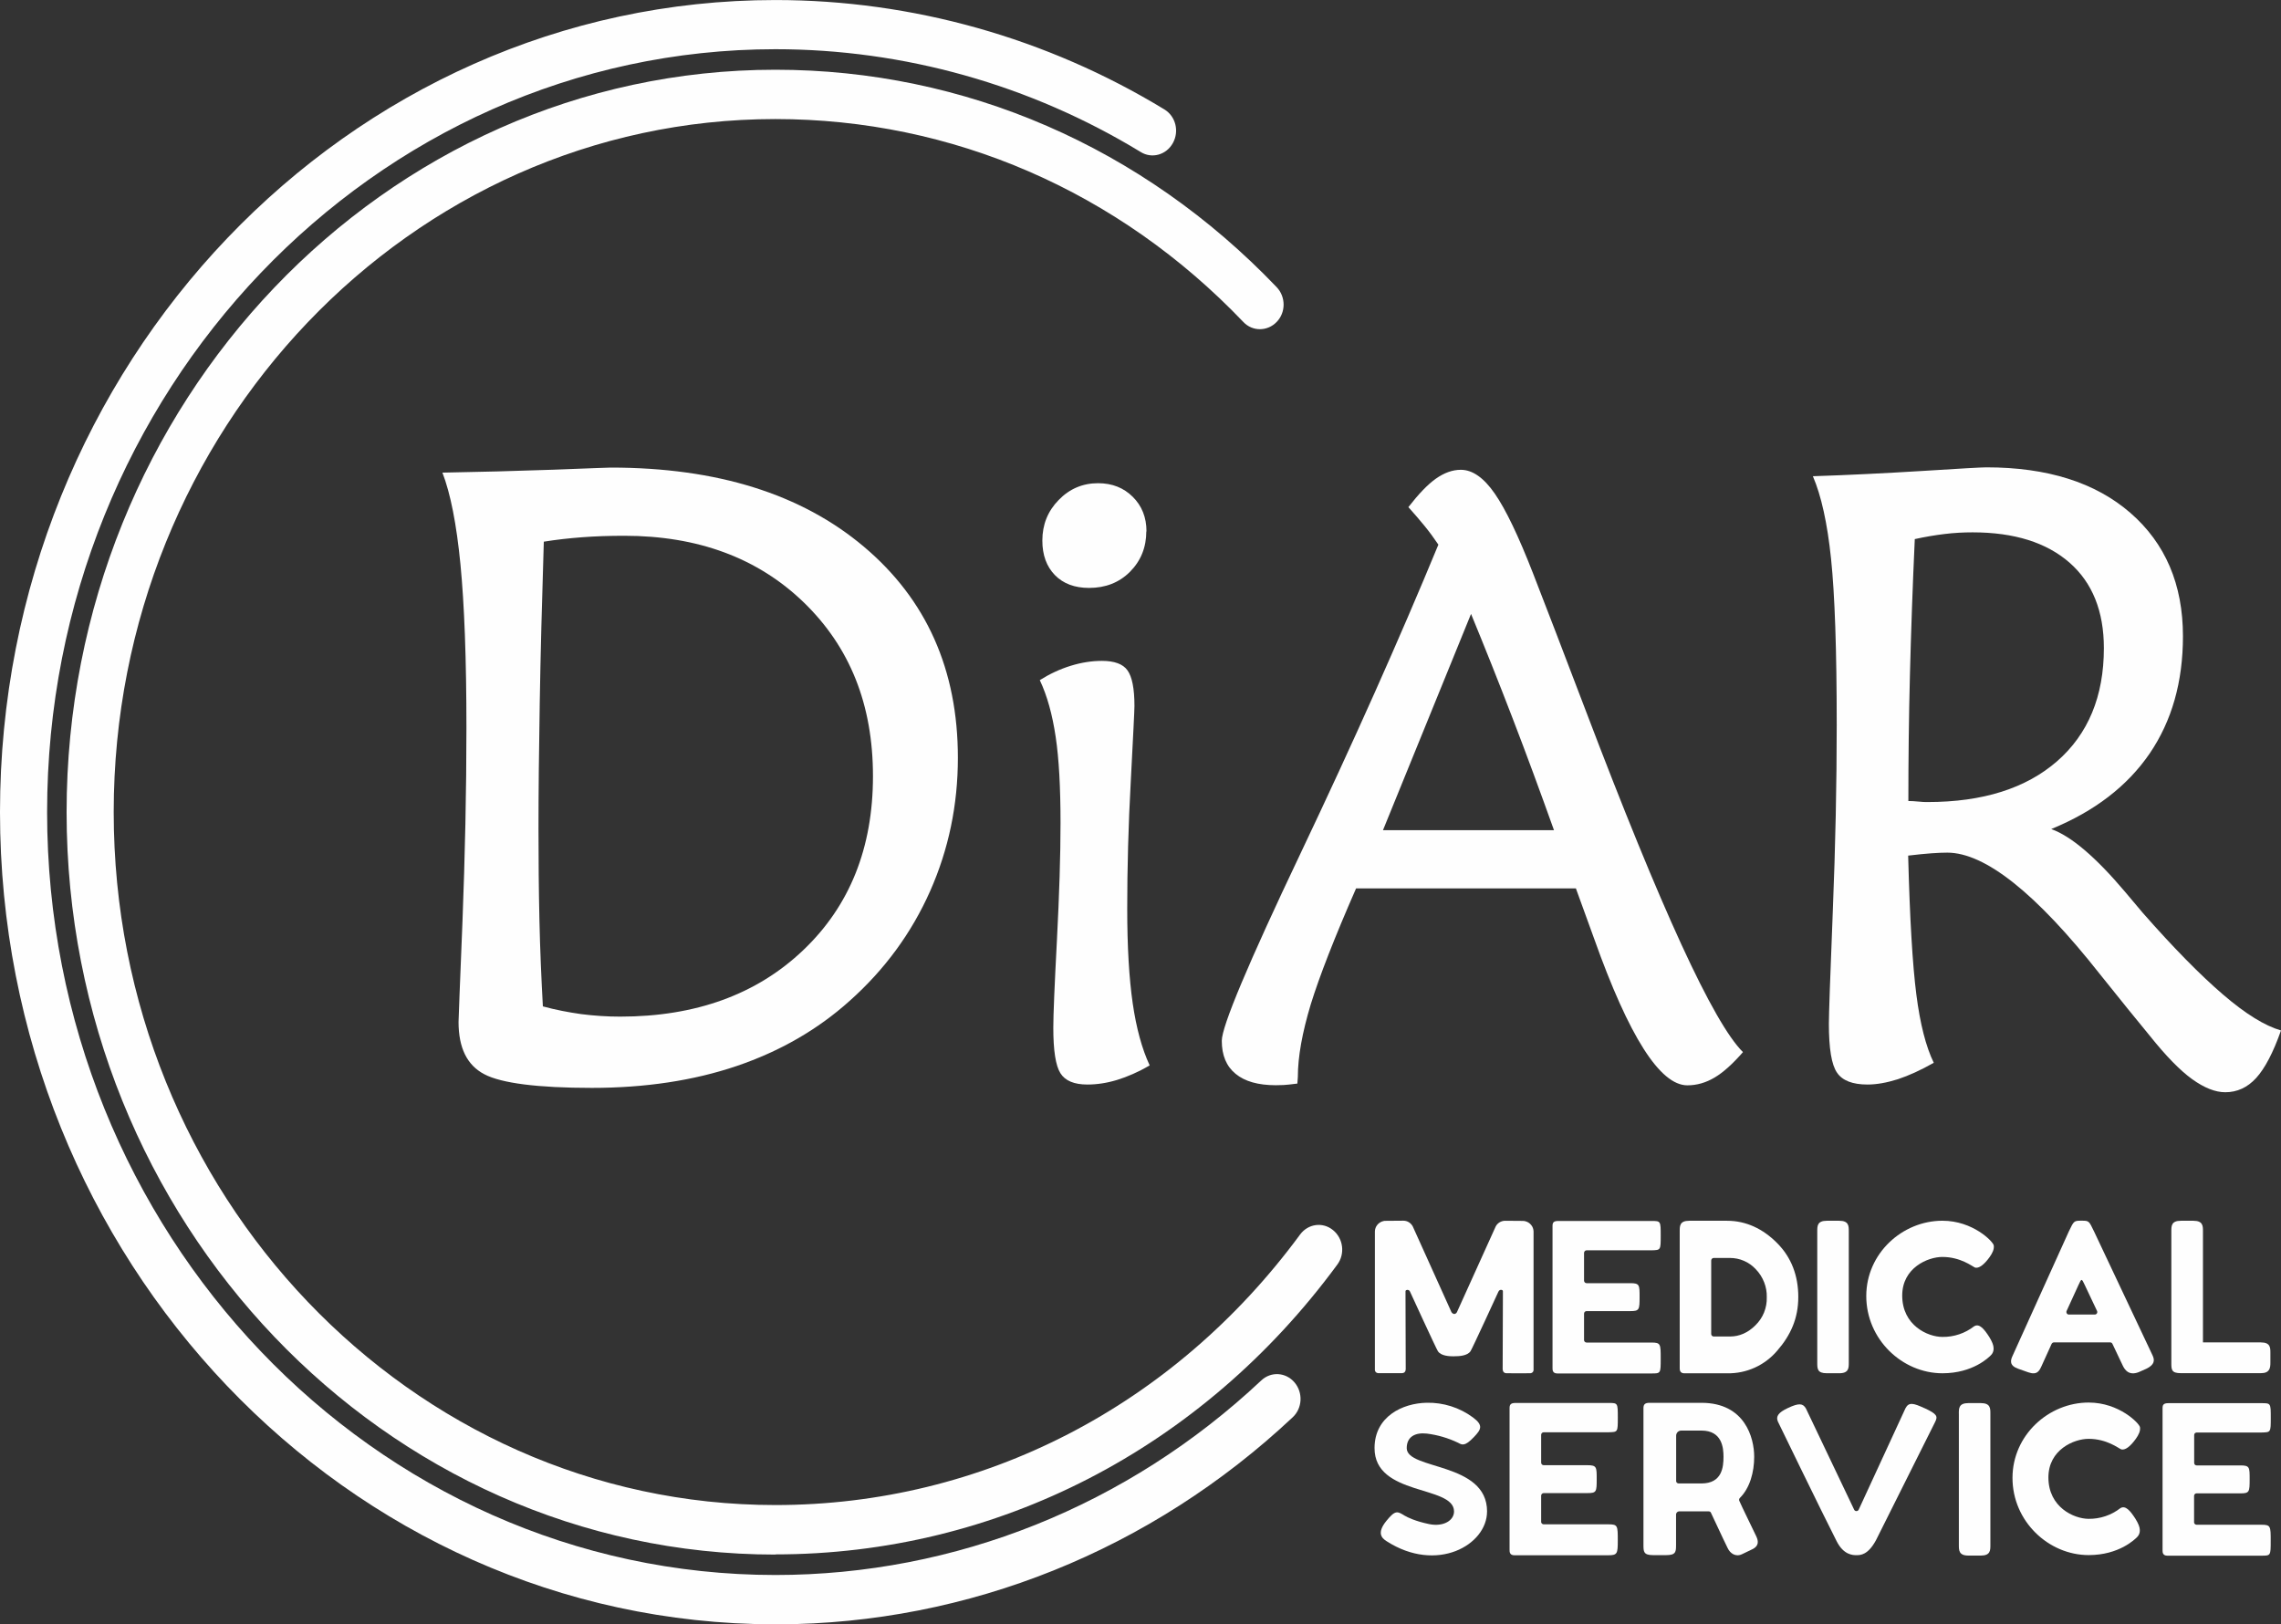 <svg width="66" height="47" viewBox="0 0 66 47" fill="none" xmlns="http://www.w3.org/2000/svg">
<rect x="0" y="0" width="66" height="47" fill="#333333" stroke="none"/>
<g clip-path="url(#clip0_44_465)">
<path d="M12.795 13.676C13.867 13.657 14.944 13.629 16.021 13.591C17.098 13.548 17.648 13.53 17.675 13.53C20.742 13.53 23.182 14.291 24.995 15.818C26.808 17.346 27.716 19.382 27.716 21.928C27.716 23.293 27.448 24.578 26.912 25.787C26.376 26.995 25.599 28.056 24.59 28.956C23.659 29.794 22.564 30.422 21.315 30.846C20.066 31.269 18.666 31.479 17.121 31.479C15.576 31.479 14.508 31.346 14.014 31.084C13.513 30.823 13.268 30.318 13.268 29.571C13.268 29.514 13.305 28.538 13.382 26.654C13.454 24.765 13.496 22.904 13.496 21.062C13.496 19.069 13.436 17.489 13.323 16.328C13.209 15.166 13.036 14.282 12.8 13.672L12.795 13.676ZM15.735 15.67C15.681 17.411 15.639 18.972 15.617 20.357C15.594 21.742 15.581 22.945 15.581 23.974C15.581 24.877 15.589 25.757 15.608 26.614C15.627 27.471 15.663 28.308 15.708 29.121C16.076 29.221 16.449 29.293 16.821 29.345C17.194 29.392 17.566 29.417 17.944 29.417C20.128 29.417 21.896 28.775 23.241 27.494C24.586 26.214 25.259 24.534 25.259 22.459C25.259 20.385 24.59 18.724 23.26 17.434C21.928 16.145 20.192 15.503 18.062 15.503C17.631 15.503 17.222 15.517 16.84 15.546C16.458 15.575 16.085 15.617 15.735 15.674V15.67Z" fill="#FEFEFE"/>
<path d="M33.263 30.831C32.936 31.021 32.618 31.158 32.322 31.249C32.023 31.34 31.736 31.382 31.463 31.382C31.078 31.382 30.818 31.272 30.682 31.053C30.545 30.835 30.477 30.397 30.477 29.74C30.477 29.364 30.513 28.517 30.582 27.204C30.65 25.891 30.686 24.763 30.686 23.815C30.686 22.787 30.641 21.954 30.545 21.317C30.45 20.679 30.3 20.132 30.086 19.68C30.376 19.498 30.672 19.361 30.981 19.265C31.29 19.17 31.59 19.123 31.884 19.123C32.243 19.123 32.494 19.213 32.624 19.398C32.757 19.584 32.825 19.926 32.825 20.426C32.825 20.558 32.788 21.278 32.72 22.581C32.648 23.885 32.616 25.127 32.616 26.297C32.616 27.397 32.67 28.31 32.775 29.034C32.88 29.757 33.044 30.352 33.261 30.818V30.828L33.263 30.831ZM33.168 15.374C33.168 15.84 33.008 16.231 32.695 16.546C32.382 16.859 31.986 17.012 31.51 17.012C31.096 17.012 30.764 16.888 30.523 16.641C30.282 16.393 30.16 16.061 30.16 15.642C30.16 15.181 30.316 14.791 30.633 14.467C30.947 14.143 31.328 13.982 31.773 13.982C32.182 13.982 32.515 14.116 32.777 14.377C33.04 14.639 33.173 14.971 33.173 15.377H33.169L33.168 15.374Z" fill="#FEFEFE"/>
<path d="M45.599 25.706H39.238C38.612 27.134 38.175 28.257 37.925 29.066C37.68 29.88 37.553 30.579 37.553 31.159L37.539 31.354C37.358 31.377 37.226 31.392 37.144 31.396C37.061 31.396 36.984 31.402 36.916 31.402C36.407 31.402 36.017 31.292 35.753 31.073C35.484 30.854 35.352 30.535 35.352 30.116C35.352 29.698 36.111 27.889 37.634 24.687C39.156 21.484 40.483 18.511 41.619 15.76C41.491 15.569 41.359 15.389 41.214 15.212C41.069 15.036 40.914 14.855 40.751 14.674C41.043 14.298 41.306 14.021 41.546 13.851C41.787 13.681 42.028 13.594 42.269 13.594C42.605 13.594 42.932 13.823 43.249 14.28C43.567 14.737 43.936 15.507 44.362 16.601C44.73 17.543 45.234 18.861 45.88 20.555C48.061 26.294 49.573 29.592 50.432 30.444C50.133 30.787 49.859 31.034 49.609 31.181C49.36 31.329 49.096 31.405 48.823 31.405C48.032 31.405 47.133 29.991 46.129 27.17C45.901 26.546 45.724 26.056 45.597 25.704L45.599 25.706ZM42.564 17.764L42.002 19.145C41.102 21.362 40.438 22.985 40.016 24.022H44.964C44.563 22.9 44.164 21.815 43.764 20.777C43.365 19.739 42.965 18.735 42.564 17.764Z" fill="#FEFEFE"/>
<path d="M59.358 23.992C59.929 24.197 60.639 24.802 61.484 25.801C61.711 26.073 61.883 26.277 62.001 26.415C62.887 27.423 63.66 28.209 64.319 28.775C64.978 29.342 65.536 29.684 66 29.817C65.774 30.459 65.533 30.916 65.282 31.192C65.032 31.467 64.732 31.605 64.387 31.605C64.096 31.605 63.778 31.477 63.427 31.225C63.078 30.973 62.669 30.554 62.201 29.968C61.847 29.54 61.37 28.95 60.765 28.194C58.916 25.848 57.439 24.672 56.344 24.672C56.216 24.672 56.067 24.678 55.885 24.691C55.704 24.706 55.481 24.724 55.212 24.758C55.259 26.59 55.34 27.927 55.449 28.778C55.558 29.63 55.726 30.287 55.953 30.753C55.575 30.967 55.23 31.124 54.912 31.229C54.594 31.329 54.303 31.382 54.035 31.382C53.604 31.382 53.308 31.268 53.154 31.039C52.995 30.811 52.918 30.339 52.918 29.621C52.918 29.374 52.954 28.293 53.031 26.38C53.108 24.467 53.145 22.669 53.145 20.985C53.145 18.819 53.09 17.211 52.981 16.169C52.873 15.127 52.694 14.333 52.455 13.78C53.468 13.747 54.522 13.695 55.63 13.627C56.734 13.556 57.352 13.523 57.475 13.523C59.239 13.523 60.629 13.961 61.642 14.841C62.654 15.721 63.163 16.911 63.163 18.41C63.163 19.733 62.841 20.861 62.2 21.803C61.555 22.745 60.61 23.473 59.357 23.987V23.991L59.358 23.992ZM55.404 15.594C55.341 16.964 55.295 18.277 55.263 19.534C55.231 20.79 55.218 22.003 55.218 23.179C55.282 23.179 55.373 23.179 55.495 23.193C55.618 23.208 55.708 23.208 55.772 23.208C57.371 23.208 58.621 22.812 59.52 22.028C60.42 21.243 60.875 20.148 60.875 18.754C60.875 17.688 60.543 16.86 59.88 16.28C59.216 15.7 58.285 15.404 57.076 15.404C56.809 15.404 56.541 15.418 56.264 15.452C55.991 15.485 55.705 15.533 55.405 15.599V15.595L55.404 15.594Z" fill="#FEFEFE"/>
<path d="M22.404 47.001C10.046 46.983 0 36.45 0 23.499C0 10.537 10.064 0.001 22.436 0.001C26.393 0.001 30.288 1.096 33.691 3.166C34.018 3.365 34.127 3.798 33.936 4.141C33.745 4.485 33.327 4.599 33.005 4.398C29.811 2.452 26.154 1.424 22.436 1.424C10.818 1.428 1.363 11.332 1.363 23.499C1.363 35.666 10.818 45.574 22.436 45.574C27.634 45.574 32.628 43.576 36.494 39.945C36.776 39.678 37.207 39.707 37.457 40.002C37.708 40.298 37.685 40.749 37.403 41.011C33.304 44.859 28.015 46.984 22.505 47.002H22.404V47.001Z" fill="#FEFEFE"/>
<path d="M22.436 44.983C11.127 44.983 1.927 35.346 1.927 23.502C1.927 11.658 11.127 2.018 22.436 2.018C27.915 2.018 33.063 4.254 36.939 8.308C37.208 8.59 37.208 9.041 36.939 9.317C36.672 9.593 36.24 9.597 35.976 9.317C32.36 5.53 27.552 3.445 22.436 3.445C11.882 3.445 3.29 12.443 3.29 23.498C3.29 34.553 11.882 43.55 22.436 43.55C28.424 43.55 33.958 40.695 37.617 35.723C37.849 35.408 38.275 35.352 38.57 35.594C38.87 35.837 38.925 36.284 38.693 36.594C34.776 41.924 28.848 44.978 22.432 44.978L22.436 44.984V44.983Z" fill="#FEFEFE"/>
<path d="M57.123 38.377C57.273 38.284 57.415 38.464 57.556 38.682C57.641 38.819 57.684 38.929 57.684 39.011C57.687 39.048 57.681 39.087 57.667 39.122C57.654 39.158 57.633 39.19 57.605 39.216C57.551 39.27 57.092 39.737 56.204 39.737C55.042 39.737 53.998 38.757 54 37.498C54.002 36.268 55.042 35.323 56.204 35.323C57.087 35.323 57.668 35.925 57.688 36.035C57.707 36.144 57.65 36.262 57.568 36.376C57.415 36.588 57.255 36.721 57.137 36.674C57.072 36.647 56.73 36.371 56.202 36.371C55.782 36.371 55.04 36.684 55.04 37.488C55.04 38.352 55.78 38.685 56.202 38.685C56.534 38.69 56.859 38.581 57.121 38.377H57.123Z" fill="#FEFEFE"/>
<path d="M45.833 38.773C45.833 38.794 45.841 38.812 45.855 38.826C45.869 38.839 45.887 38.848 45.907 38.848H47.785C48.052 38.848 48.052 38.891 48.052 39.313C48.052 39.742 48.052 39.742 47.785 39.742H45.059C44.921 39.742 44.922 39.638 44.922 39.59V35.474C44.922 35.376 44.952 35.328 45.094 35.33H47.786C48.052 35.33 48.052 35.33 48.052 35.754C48.052 36.178 48.052 36.171 47.786 36.179H45.908C45.889 36.179 45.871 36.185 45.858 36.199C45.844 36.212 45.836 36.23 45.834 36.248V37.056C45.834 37.075 45.842 37.093 45.855 37.108C45.869 37.121 45.887 37.13 45.907 37.13H47.175C47.443 37.13 47.441 37.184 47.441 37.529C47.441 37.896 47.434 37.938 47.175 37.938H45.908C45.889 37.938 45.871 37.944 45.856 37.958C45.843 37.971 45.834 37.989 45.834 38.009V38.775L45.833 38.773Z" fill="#FEFEFE"/>
<path d="M48.876 35.324H49.973C50.519 35.324 51.01 35.554 51.423 35.972C51.837 36.389 52.033 36.919 52.033 37.53C52.033 38.141 51.817 38.63 51.427 39.079C51.25 39.289 51.028 39.458 50.778 39.572C50.528 39.686 50.256 39.742 49.981 39.738H48.738C48.602 39.738 48.602 39.634 48.602 39.585V35.627C48.602 35.474 48.601 35.324 48.877 35.324H48.876ZM50.793 38.348C50.901 38.243 50.986 38.118 51.042 37.979C51.098 37.839 51.126 37.69 51.121 37.54C51.126 37.39 51.099 37.24 51.044 37.101C50.989 36.961 50.907 36.833 50.802 36.725C50.707 36.623 50.591 36.539 50.462 36.484C50.334 36.428 50.195 36.4 50.054 36.4H49.586C49.566 36.4 49.548 36.408 49.535 36.422C49.521 36.435 49.513 36.455 49.513 36.474V38.6C49.513 38.62 49.52 38.637 49.535 38.652C49.548 38.665 49.567 38.673 49.586 38.673H50.06C50.331 38.672 50.576 38.564 50.793 38.349V38.348Z" fill="#FEFEFE"/>
<path d="M52.582 35.626C52.582 35.474 52.582 35.324 52.858 35.324H53.219C53.494 35.324 53.494 35.476 53.494 35.626V39.433C53.494 39.584 53.494 39.736 53.219 39.736H52.858C52.582 39.736 52.582 39.606 52.582 39.433V35.626Z" fill="#FEFEFE"/>
<path d="M60.591 35.634L62.284 39.22C62.349 39.357 62.348 39.489 62.1 39.608L61.876 39.707C61.597 39.811 61.481 39.637 61.425 39.522L61.123 38.886C61.118 38.873 61.108 38.863 61.097 38.855C61.085 38.848 61.072 38.843 61.058 38.843H59.43C59.416 38.843 59.403 38.848 59.391 38.855C59.379 38.863 59.37 38.874 59.363 38.886L59.077 39.516C59.011 39.662 58.949 39.801 58.687 39.709L58.395 39.606C58.136 39.514 58.169 39.366 58.235 39.228L59.861 35.633C60.009 35.322 60.011 35.322 60.228 35.322C60.445 35.322 60.441 35.323 60.591 35.634ZM60.141 37.181L59.796 37.935C59.791 37.947 59.789 37.959 59.791 37.972C59.792 37.984 59.796 37.996 59.803 38.006C59.81 38.016 59.819 38.025 59.831 38.031C59.842 38.036 59.854 38.039 59.866 38.038H60.611C60.623 38.038 60.635 38.035 60.646 38.029C60.657 38.024 60.666 38.015 60.673 38.004C60.679 37.994 60.683 37.982 60.684 37.969C60.685 37.956 60.681 37.944 60.677 37.933L60.32 37.179C60.23 36.988 60.23 36.988 60.141 37.181Z" fill="#FEFEFE"/>
<path d="M63.743 38.844H65.418C65.693 38.844 65.693 38.996 65.693 39.147V39.432C65.693 39.584 65.674 39.734 65.418 39.734H63.102C62.827 39.734 62.827 39.63 62.827 39.432V35.626C62.827 35.474 62.827 35.324 63.102 35.324H63.466C63.742 35.324 63.742 35.476 63.742 35.626V38.843L63.743 38.844Z" fill="#FEFEFE"/>
<path d="M42.076 39.245C42.222 39.245 42.459 39.233 42.55 39.097C42.602 39.019 43.356 37.375 43.356 37.375C43.361 37.364 43.367 37.354 43.375 37.345C43.384 37.337 43.394 37.331 43.404 37.327C43.416 37.323 43.428 37.322 43.44 37.323C43.452 37.324 43.463 37.329 43.473 37.335C43.477 37.339 43.48 37.343 43.483 37.348C43.485 37.352 43.486 37.358 43.486 37.363V37.516L43.479 39.6C43.479 39.6 43.466 39.73 43.584 39.736C43.686 39.739 44.284 39.736 44.284 39.736C44.306 39.733 44.328 39.724 44.345 39.709C44.361 39.693 44.371 39.672 44.373 39.649V35.635C44.372 35.566 44.348 35.499 44.304 35.446C44.261 35.392 44.201 35.354 44.133 35.337C44.11 35.332 44.087 35.328 44.064 35.328L43.547 35.324C43.492 35.325 43.438 35.34 43.39 35.369C43.343 35.398 43.303 35.439 43.278 35.488L42.157 37.966C42.15 37.982 42.139 37.995 42.125 38.005C42.111 38.015 42.095 38.021 42.077 38.022C42.061 38.02 42.044 38.013 42.03 38.003C42.016 37.993 42.005 37.981 41.996 37.965L40.877 35.486C40.85 35.437 40.812 35.396 40.764 35.366C40.717 35.337 40.662 35.322 40.607 35.322L40.09 35.326C40.067 35.325 40.043 35.328 40.021 35.335C39.954 35.352 39.895 35.389 39.851 35.444C39.808 35.497 39.783 35.564 39.782 35.633V39.647C39.784 39.669 39.795 39.69 39.81 39.706C39.827 39.721 39.847 39.731 39.871 39.733C39.871 39.733 40.468 39.737 40.571 39.733C40.689 39.729 40.674 39.598 40.674 39.598L40.668 37.516V37.364C40.668 37.359 40.669 37.353 40.671 37.349C40.673 37.344 40.676 37.34 40.681 37.337C40.691 37.33 40.703 37.327 40.714 37.324C40.726 37.323 40.738 37.324 40.749 37.328C40.76 37.331 40.771 37.338 40.779 37.346C40.788 37.354 40.794 37.364 40.799 37.376C40.799 37.376 41.553 39.02 41.605 39.098C41.694 39.235 41.929 39.247 42.078 39.247H42.077L42.076 39.245Z" fill="#FEFEFE"/>
<path d="M61.352 43.64C61.503 43.547 61.645 43.726 61.785 43.942C61.871 44.08 61.915 44.189 61.915 44.272C61.917 44.31 61.911 44.349 61.898 44.384C61.885 44.419 61.862 44.451 61.836 44.478C61.782 44.531 61.323 44.998 60.435 44.998C59.273 44.998 58.228 44.019 58.231 42.76C58.233 41.53 59.273 40.584 60.435 40.584C61.318 40.584 61.899 41.186 61.919 41.295C61.938 41.405 61.88 41.522 61.798 41.636C61.645 41.849 61.485 41.982 61.367 41.934C61.302 41.909 60.96 41.634 60.432 41.634C60.012 41.634 59.27 41.946 59.27 42.752C59.27 43.613 60.01 43.948 60.432 43.949C60.764 43.953 61.088 43.845 61.351 43.641L61.352 43.64Z" fill="#FEFEFE"/>
<path d="M56.678 40.902C56.678 40.751 56.678 40.6 56.954 40.6H57.315C57.591 40.6 57.591 40.751 57.591 40.902V44.709C57.591 44.861 57.591 45.012 57.315 45.012H56.954C56.679 45.012 56.679 44.859 56.679 44.709V40.902H56.678Z" fill="#FEFEFE"/>
<path d="M50.819 44.459C50.883 44.595 50.895 44.737 50.703 44.829L50.405 44.972C50.221 45.061 50.061 44.948 49.991 44.799C49.991 44.799 49.792 44.393 49.507 43.776C49.502 43.763 49.494 43.752 49.482 43.744C49.469 43.736 49.456 43.733 49.442 43.733H48.579C48.558 43.735 48.538 43.744 48.523 43.76C48.507 43.775 48.499 43.795 48.496 43.816V44.697C48.496 44.896 48.496 44.999 48.216 44.999H47.828C47.553 44.999 47.553 44.895 47.553 44.697V40.744C47.553 40.642 47.594 40.592 47.726 40.592H49.232C50.487 40.592 50.757 41.602 50.757 42.153C50.757 42.597 50.634 43.054 50.343 43.344C50.331 43.355 50.324 43.369 50.322 43.383C50.318 43.399 50.321 43.413 50.326 43.427C50.417 43.636 50.638 44.077 50.819 44.459ZM48.498 42.852C48.498 42.862 48.5 42.87 48.503 42.879C48.506 42.888 48.512 42.896 48.518 42.904C48.525 42.91 48.533 42.916 48.543 42.919C48.551 42.923 48.561 42.925 48.571 42.925H49.231C49.833 42.925 49.869 42.442 49.869 42.153C49.869 41.902 49.833 41.395 49.231 41.395H48.645C48.626 41.395 48.606 41.399 48.589 41.406C48.571 41.414 48.555 41.424 48.541 41.438C48.528 41.451 48.517 41.468 48.51 41.486C48.502 41.503 48.499 41.523 48.499 41.542V42.851L48.498 42.852Z" fill="#FEFEFE"/>
<path d="M55.687 40.747C56.048 40.914 56.074 40.982 55.994 41.142L54.28 44.569C54.047 45 53.828 45 53.717 45C53.617 45 53.347 45 53.143 44.597C52.693 43.713 51.442 41.133 51.442 41.133C51.379 40.984 51.455 40.873 51.729 40.744C52.059 40.587 52.169 40.61 52.254 40.756C52.254 40.756 53.38 43.115 53.649 43.683C53.654 43.695 53.664 43.706 53.675 43.714C53.687 43.722 53.7 43.725 53.715 43.725C53.729 43.725 53.742 43.721 53.754 43.714C53.766 43.706 53.775 43.695 53.781 43.683L55.136 40.746C55.231 40.571 55.355 40.594 55.685 40.748L55.687 40.747Z" fill="#FEFEFE"/>
<path d="M43.027 43.737C43.027 44.706 41.575 45.533 40.119 44.595C39.977 44.505 39.832 44.357 40.114 44.009C40.378 43.681 40.439 43.733 40.643 43.857C40.724 43.906 40.96 44.021 41.356 44.102C41.762 44.184 42.074 44 42.072 43.732C42.066 42.97 39.767 43.3 39.772 41.898C39.774 40.987 40.583 40.602 41.283 40.59C41.761 40.58 42.229 40.728 42.614 41.011C42.928 41.242 42.858 41.362 42.648 41.582C42.376 41.869 42.3 41.806 42.186 41.746C41.901 41.61 41.597 41.521 41.285 41.482C40.95 41.445 40.703 41.571 40.703 41.903C40.703 42.541 43.028 42.297 43.028 43.736L43.027 43.737Z" fill="#FEFEFE"/>
<path d="M44.592 44.034C44.592 44.054 44.599 44.072 44.614 44.086C44.627 44.099 44.647 44.108 44.666 44.108H46.544C46.81 44.108 46.81 44.151 46.81 44.573C46.81 44.954 46.8 45.003 46.535 45.003H43.817C43.679 45.003 43.679 44.899 43.679 44.851V40.745C43.679 40.648 43.709 40.595 43.852 40.596H46.545C46.811 40.596 46.811 40.596 46.811 41.02C46.811 41.444 46.811 41.436 46.545 41.444H44.667C44.647 41.444 44.629 41.451 44.615 41.465C44.602 41.478 44.593 41.497 44.593 41.517V42.324C44.593 42.344 44.601 42.361 44.615 42.376C44.628 42.389 44.647 42.397 44.667 42.397H45.934C46.203 42.397 46.2 42.454 46.2 42.8C46.2 43.165 46.194 43.204 45.934 43.204H44.667C44.648 43.204 44.629 43.212 44.615 43.225C44.602 43.238 44.593 43.257 44.593 43.276V44.035L44.592 44.034Z" fill="#FEFEFE"/>
<path d="M63.484 44.046C63.484 44.066 63.492 44.085 63.506 44.098C63.52 44.112 63.538 44.12 63.558 44.12H65.436C65.702 44.12 65.702 44.164 65.702 44.585C65.702 45.015 65.702 45.015 65.436 45.015H62.71C62.573 45.015 62.573 44.911 62.573 44.863V40.746C62.573 40.649 62.602 40.601 62.745 40.602H65.437C65.704 40.602 65.704 40.602 65.704 41.026C65.704 41.45 65.704 41.444 65.437 41.451H63.559C63.549 41.451 63.54 41.454 63.532 41.457C63.523 41.46 63.515 41.466 63.508 41.472C63.502 41.479 63.496 41.487 63.493 41.496C63.49 41.505 63.488 41.514 63.488 41.523V42.33C63.488 42.34 63.49 42.349 63.493 42.358C63.496 42.367 63.502 42.375 63.508 42.382C63.515 42.389 63.523 42.395 63.532 42.398C63.54 42.401 63.55 42.403 63.559 42.403H64.827C65.095 42.403 65.093 42.458 65.093 42.803C65.093 43.169 65.086 43.212 64.827 43.212H63.557C63.547 43.212 63.538 43.214 63.529 43.217C63.521 43.22 63.513 43.226 63.506 43.233C63.5 43.239 63.494 43.247 63.491 43.256C63.488 43.265 63.485 43.275 63.485 43.283V44.044L63.484 44.046Z" fill="#FEFEFE"/>
</g>
<defs>
<clipPath id="clip0_44_465">
<rect width="66" height="47" fill="white"/>
</clipPath>
</defs>
</svg>

